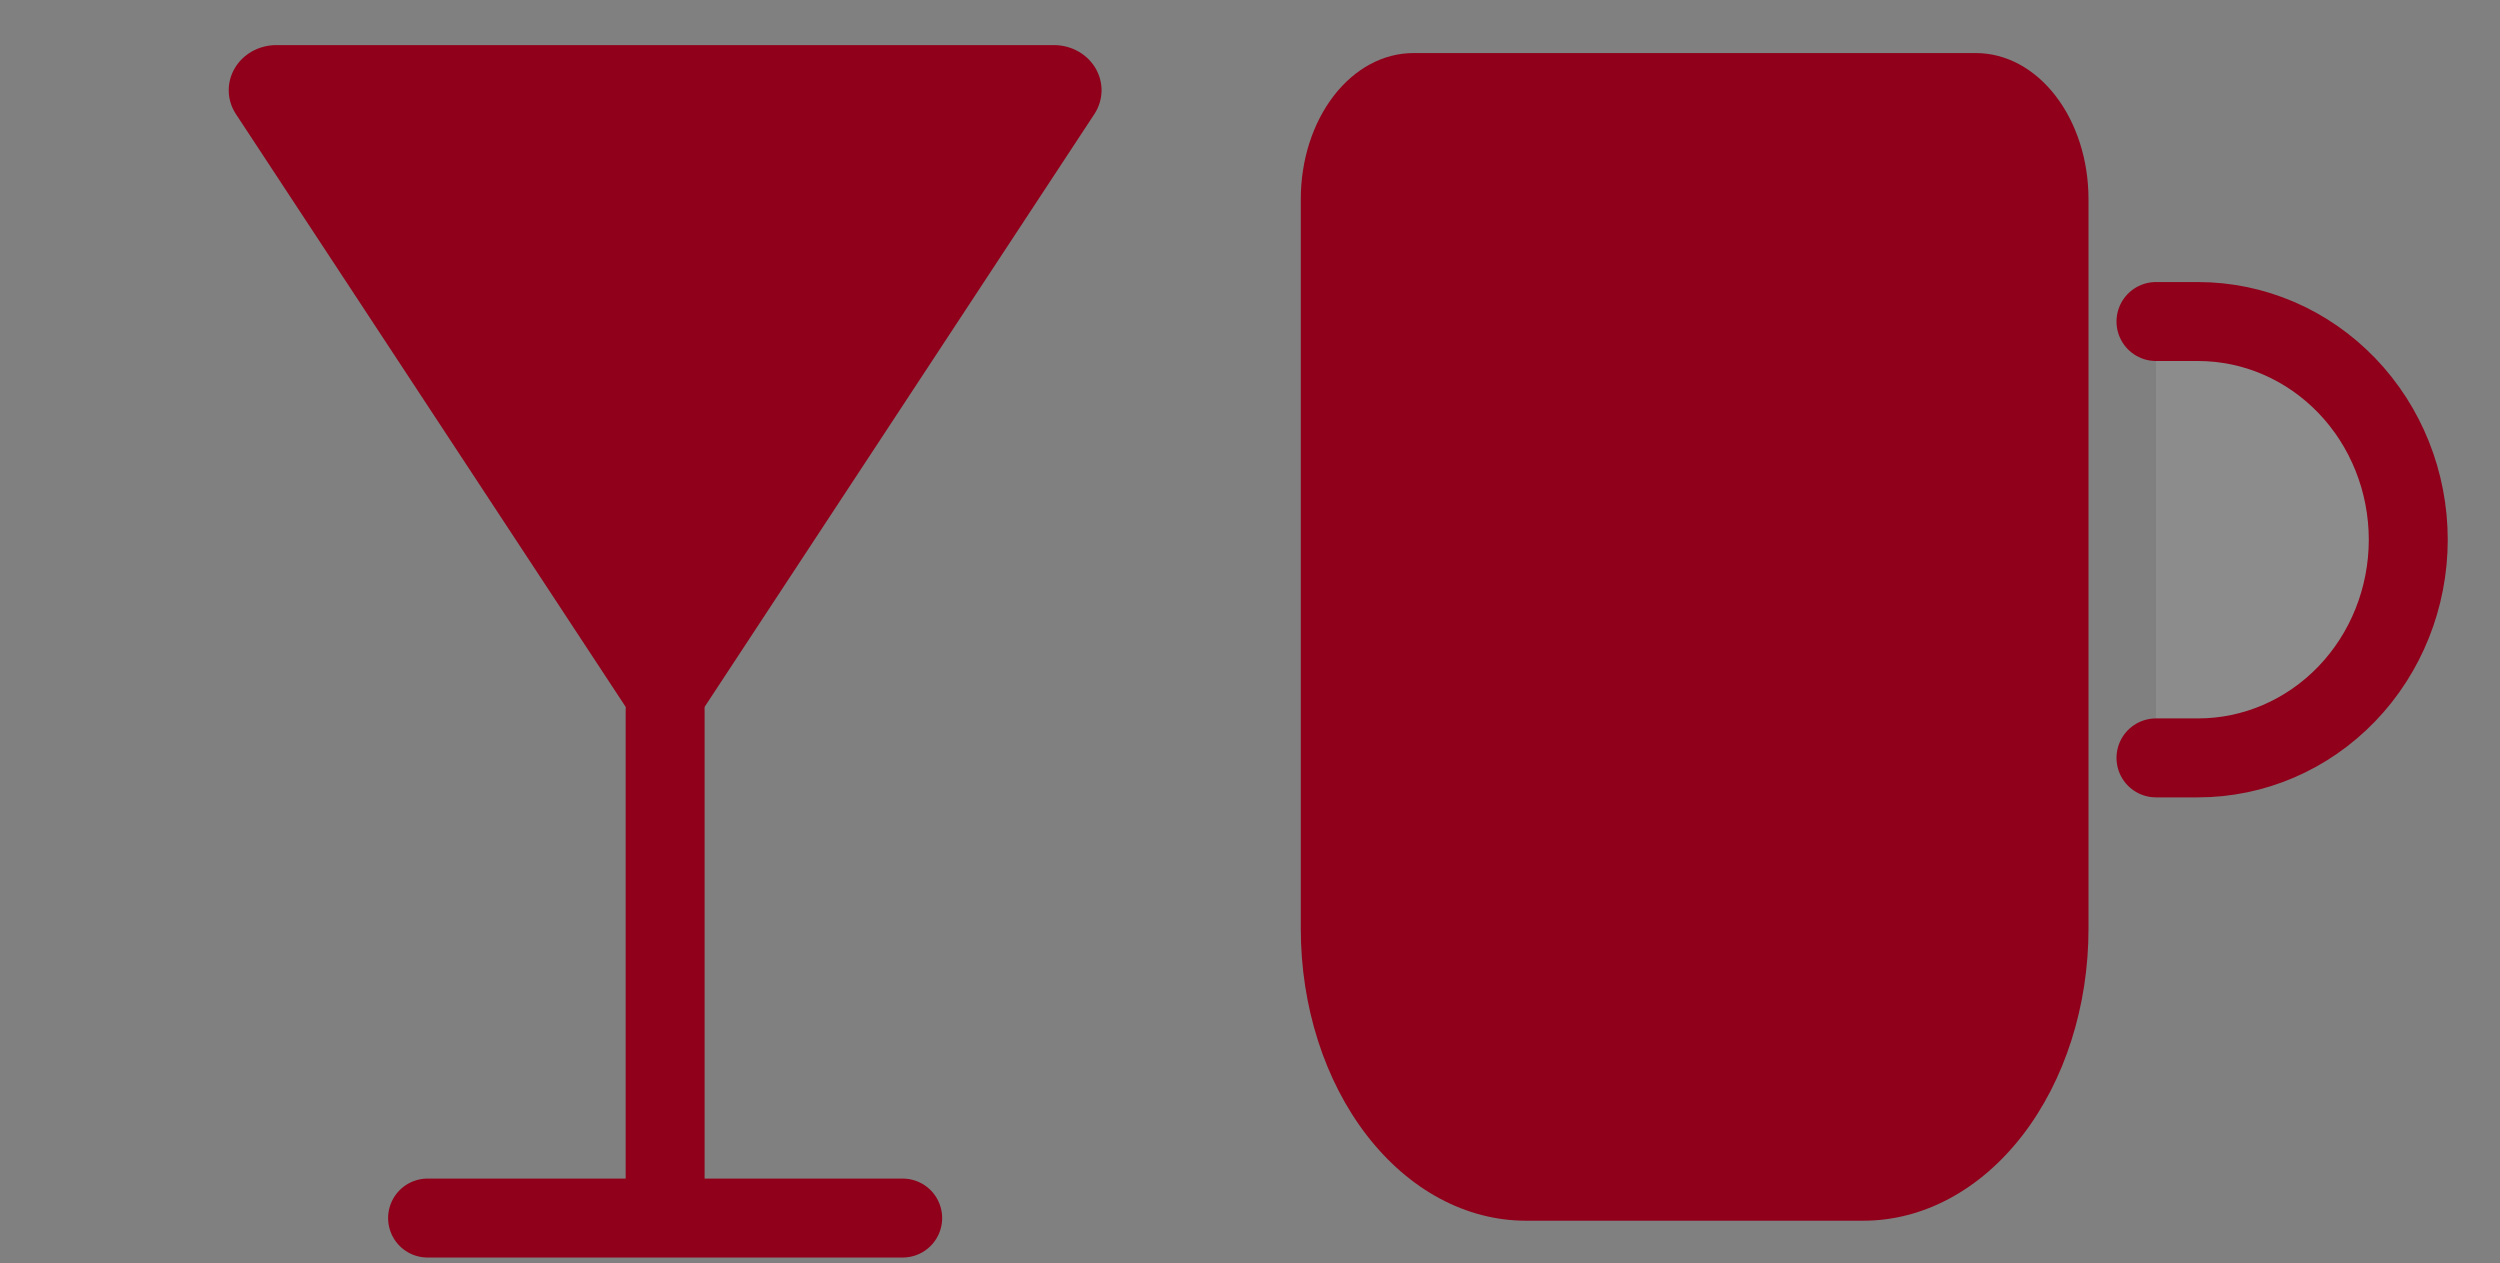 <svg width="95" height="48" viewBox="0 0 95 48" fill="none" xmlns="http://www.w3.org/2000/svg">
<rect x="0" y="0" width="95" height="48" fill="#808080" stroke="none"/>
<path d="M53.706 2.017H75.087C76.221 2.017 77.309 2.601 78.111 3.641C78.913 4.681 79.363 6.092 79.363 7.563V35.294C79.363 38.236 78.462 41.057 76.858 43.138C75.254 45.218 73.079 46.387 70.811 46.387H57.982C55.714 46.387 53.539 45.218 51.935 43.138C50.331 41.057 49.43 38.236 49.43 35.294V7.563C49.43 6.092 49.88 4.681 50.682 3.641C51.484 2.601 52.572 2.017 53.706 2.017Z" fill="#90001A"/>
<path d="M81.927 12.218H83.525C85.643 12.218 87.675 13.092 89.174 14.647C90.672 16.201 91.514 18.31 91.514 20.509C91.514 22.708 90.672 24.817 89.174 26.372C87.675 27.927 85.643 28.8 83.525 28.8H81.927" fill="white" fill-opacity="0.1"/>
<path d="M81.927 12.218H83.525C85.643 12.218 87.675 13.092 89.174 14.647C90.672 16.201 91.514 18.31 91.514 20.509C91.514 22.708 90.672 24.817 89.174 26.372C87.675 27.927 85.643 28.8 83.525 28.8H81.927" stroke="#90001A" stroke-width="3" stroke-linecap="round" stroke-linejoin="round"/>
<path d="M25.275 29.143L8.955 4.32C8.789 4.062 8.698 3.767 8.692 3.465C8.685 3.162 8.763 2.864 8.917 2.599C9.07 2.335 9.295 2.114 9.568 1.958C9.841 1.803 10.153 1.719 10.471 1.714H40.079C40.398 1.719 40.709 1.803 40.982 1.958C41.255 2.114 41.48 2.335 41.634 2.599C41.788 2.864 41.865 3.162 41.859 3.465C41.852 3.767 41.761 4.062 41.596 4.32L25.275 29.143Z" fill="#90001A"/>
<path d="M25.275 27L25.275 46" stroke="#90001A" stroke-width="3" stroke-linecap="round" stroke-linejoin="round"/>
<path d="M16.248 46.286H34.302" stroke="#90001A" stroke-width="3" stroke-linecap="round" stroke-linejoin="round"/>
</svg>
